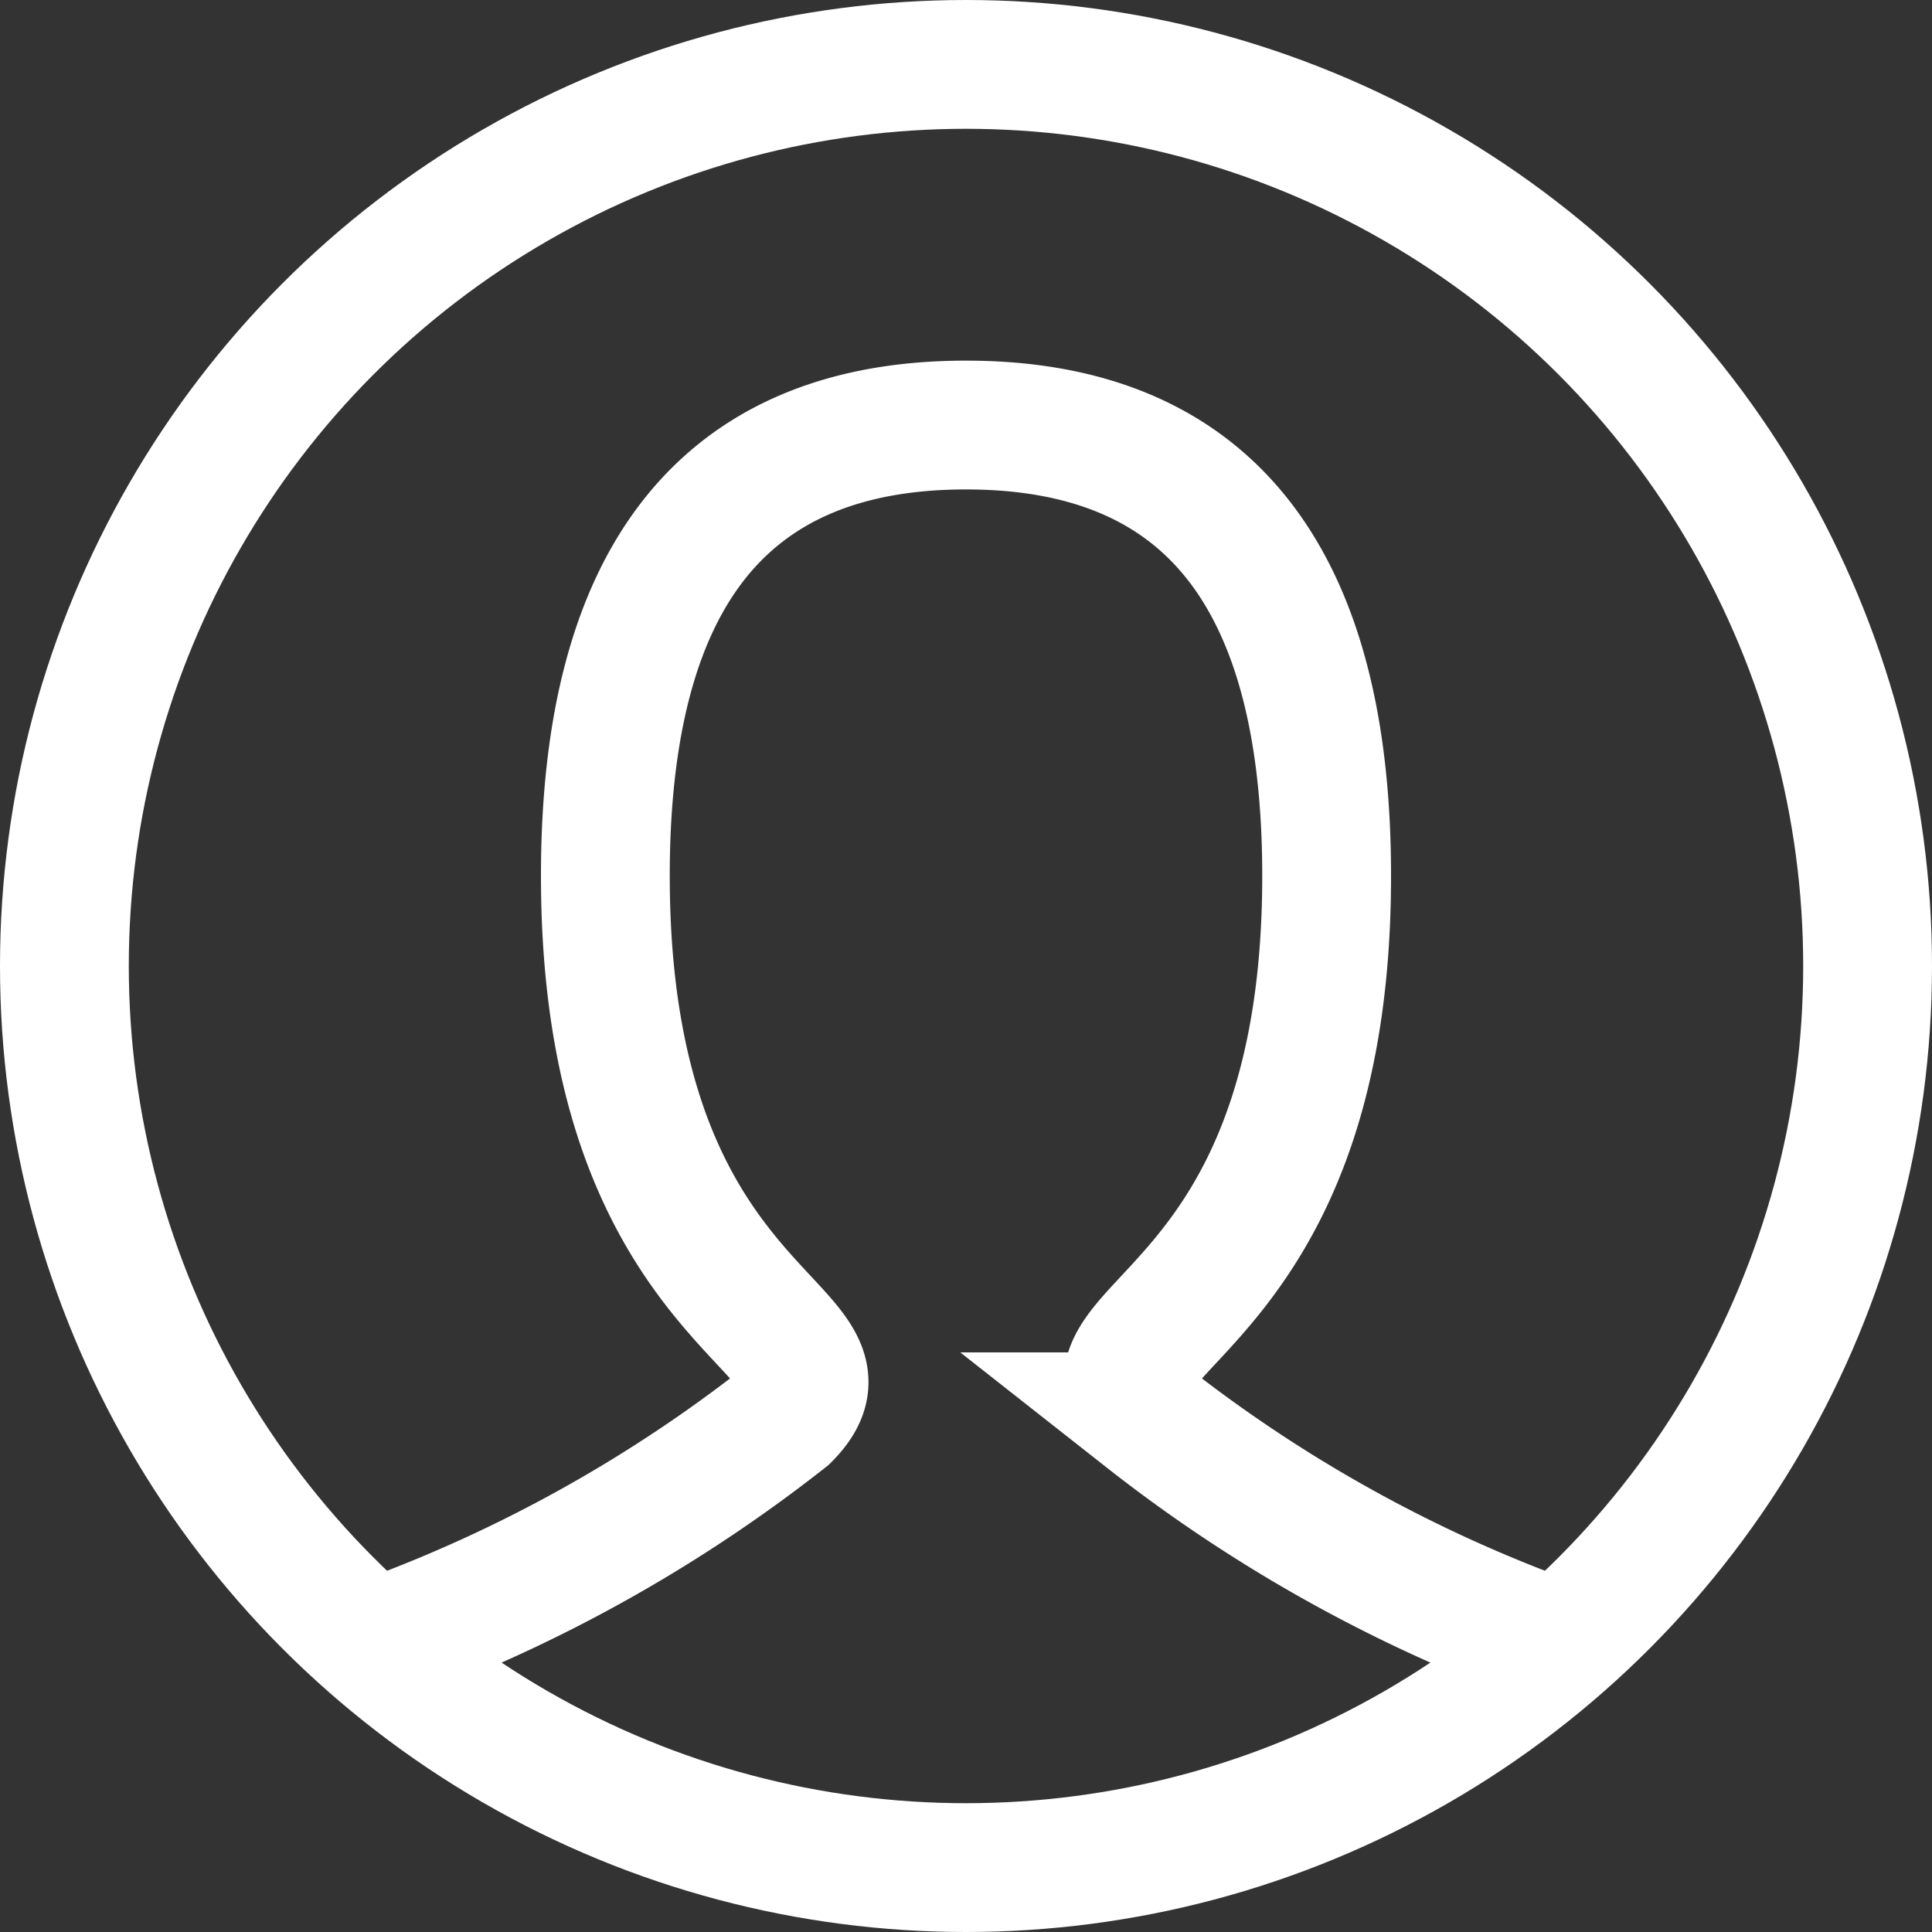 <svg height="22.5" viewBox="0 0 22.5 22.5" width="22.5" xmlns="http://www.w3.org/2000/svg"><rect x="0" y="0" width="22.5" height="22.5" fill="#333333" stroke="none"/><g fill="none" stroke="#fff" stroke-width="1.5" transform="translate(.75 .75)"><path d="m5.5 20.175a17.022 17.022 0 0 0 4.725-2.625c1.05-1.05-2.1-1.05-2.1-6.3q0-5.25 4.2-5.25t4.2 5.25c0 5.25-3.15 5.25-2.1 6.3a17.023 17.023 0 0 0 4.725 2.625" stroke-linecap="round" transform="translate(-1.825 -1.8)"/><circle cx="10.5" cy="10.5" r="10.5" stroke-linecap="square"/></g></svg>